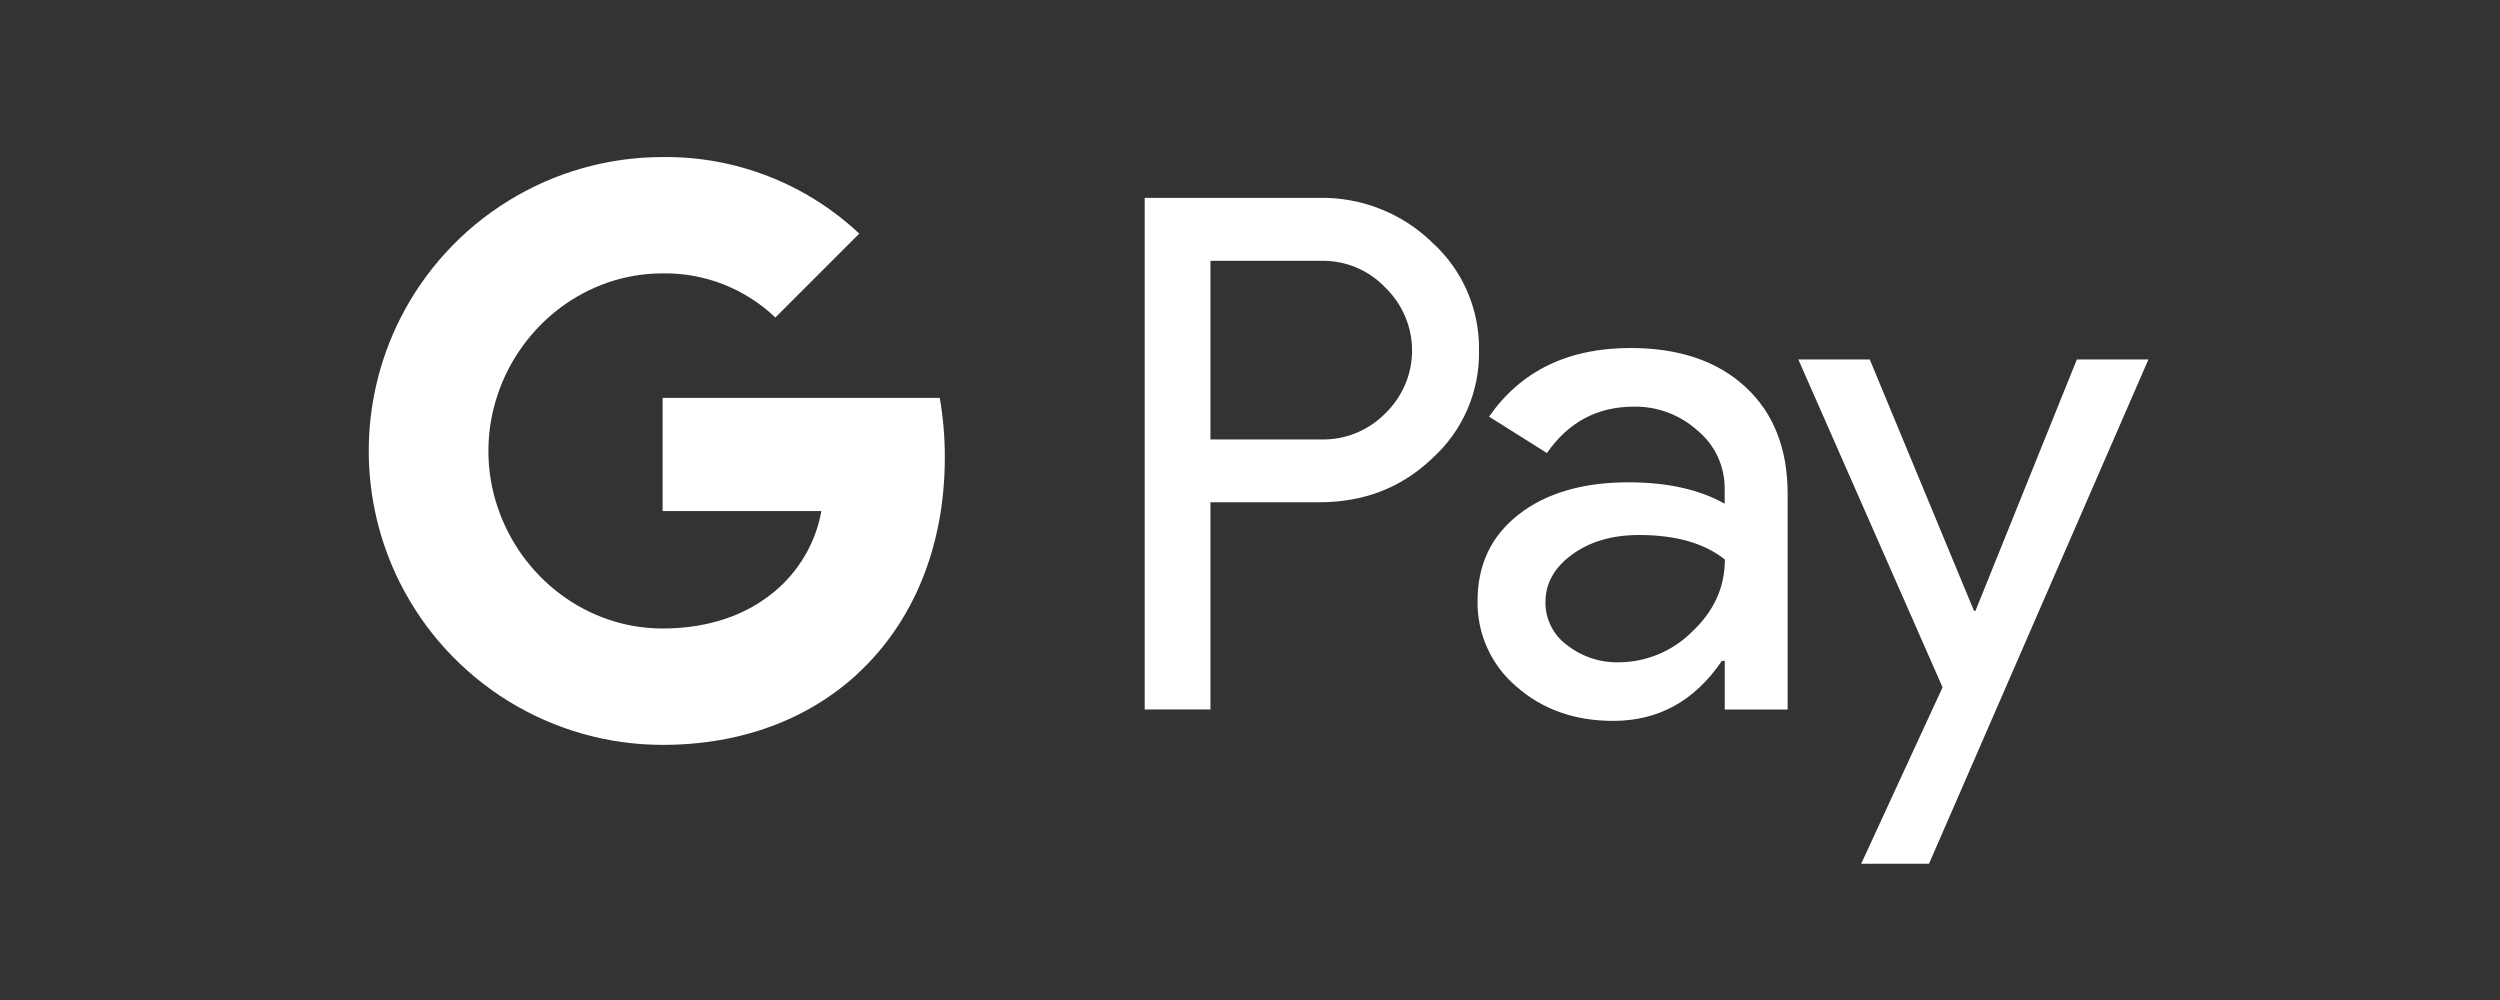 <svg width="40" height="16" viewBox="0 0 40 16" fill="none" xmlns="http://www.w3.org/2000/svg">
<rect x="0" y="0" width="40" height="16" fill="#333333" stroke="none"/>
<path d="M19.367 8.037V11.351H18.315V3.166H21.104C21.437 3.159 21.768 3.218 22.078 3.34C22.388 3.461 22.671 3.643 22.91 3.875C23.151 4.092 23.344 4.359 23.474 4.657C23.604 4.955 23.669 5.277 23.664 5.602C23.671 5.929 23.607 6.253 23.477 6.553C23.347 6.853 23.153 7.121 22.91 7.339C22.422 7.804 21.82 8.037 21.104 8.036H19.367V8.037ZM19.367 4.174V7.031H21.13C21.323 7.037 21.516 7.002 21.695 6.929C21.874 6.856 22.036 6.747 22.171 6.608C22.304 6.478 22.41 6.322 22.483 6.151C22.556 5.979 22.593 5.794 22.593 5.608C22.593 5.421 22.556 5.237 22.483 5.065C22.41 4.893 22.304 4.737 22.171 4.607C22.038 4.466 21.876 4.353 21.697 4.278C21.518 4.204 21.324 4.168 21.13 4.173H19.367V4.174Z" fill="white"/>
<path d="M26.087 5.568C26.864 5.568 27.478 5.776 27.927 6.191C28.377 6.607 28.602 7.176 28.602 7.9V11.352H27.596V10.574H27.55C27.115 11.214 26.535 11.534 25.813 11.534C25.196 11.534 24.68 11.352 24.264 10.986C24.065 10.818 23.905 10.608 23.798 10.37C23.69 10.133 23.636 9.875 23.641 9.614C23.641 9.035 23.86 8.574 24.298 8.232C24.736 7.89 25.321 7.718 26.052 7.717C26.677 7.717 27.191 7.831 27.595 8.06V7.82C27.596 7.642 27.558 7.466 27.483 7.305C27.408 7.144 27.298 7.002 27.161 6.889C26.883 6.638 26.52 6.501 26.146 6.506C25.558 6.506 25.094 6.753 24.751 7.249L23.825 6.666C24.335 5.934 25.089 5.568 26.087 5.568ZM24.727 9.637C24.726 9.771 24.757 9.903 24.818 10.022C24.878 10.142 24.967 10.245 25.075 10.323C25.308 10.506 25.597 10.603 25.892 10.597C26.336 10.597 26.762 10.42 27.075 10.106C27.424 9.778 27.598 9.394 27.598 8.952C27.27 8.691 26.813 8.56 26.226 8.56C25.799 8.56 25.443 8.663 25.158 8.869C24.87 9.078 24.727 9.332 24.727 9.637Z" fill="white"/>
<path d="M34.375 5.751L30.864 13.82H29.779L31.081 10.997L28.773 5.751H29.916L31.584 9.774H31.607L33.23 5.751H34.375Z" fill="white"/>
<path d="M15.117 7.322C15.118 7.002 15.091 6.682 15.036 6.366H10.602V8.177H13.142C13.09 8.467 12.98 8.742 12.818 8.988C12.657 9.233 12.447 9.444 12.203 9.606V10.782H13.718C14.606 9.964 15.117 8.753 15.117 7.322Z" fill="white"/>
<path d="M10.602 11.918C11.871 11.918 12.939 11.501 13.719 10.783L12.203 9.607C11.781 9.893 11.237 10.056 10.602 10.056C9.375 10.056 8.334 9.229 7.962 8.115H6.4V9.327C6.792 10.106 7.392 10.76 8.134 11.218C8.876 11.675 9.73 11.918 10.602 11.918Z" fill="white"/>
<path d="M7.962 8.115C7.765 7.532 7.765 6.899 7.962 6.316V5.104H6.4C6.071 5.759 5.9 6.482 5.9 7.215C5.9 7.949 6.071 8.672 6.4 9.327L7.962 8.115Z" fill="white"/>
<path d="M10.602 4.374C11.272 4.363 11.92 4.617 12.406 5.08L13.748 3.738C12.897 2.938 11.769 2.499 10.602 2.513C9.73 2.513 8.876 2.755 8.134 3.213C7.392 3.67 6.792 4.325 6.4 5.104L7.962 6.315C8.334 5.201 9.375 4.374 10.602 4.374Z" fill="white"/>
</svg>
